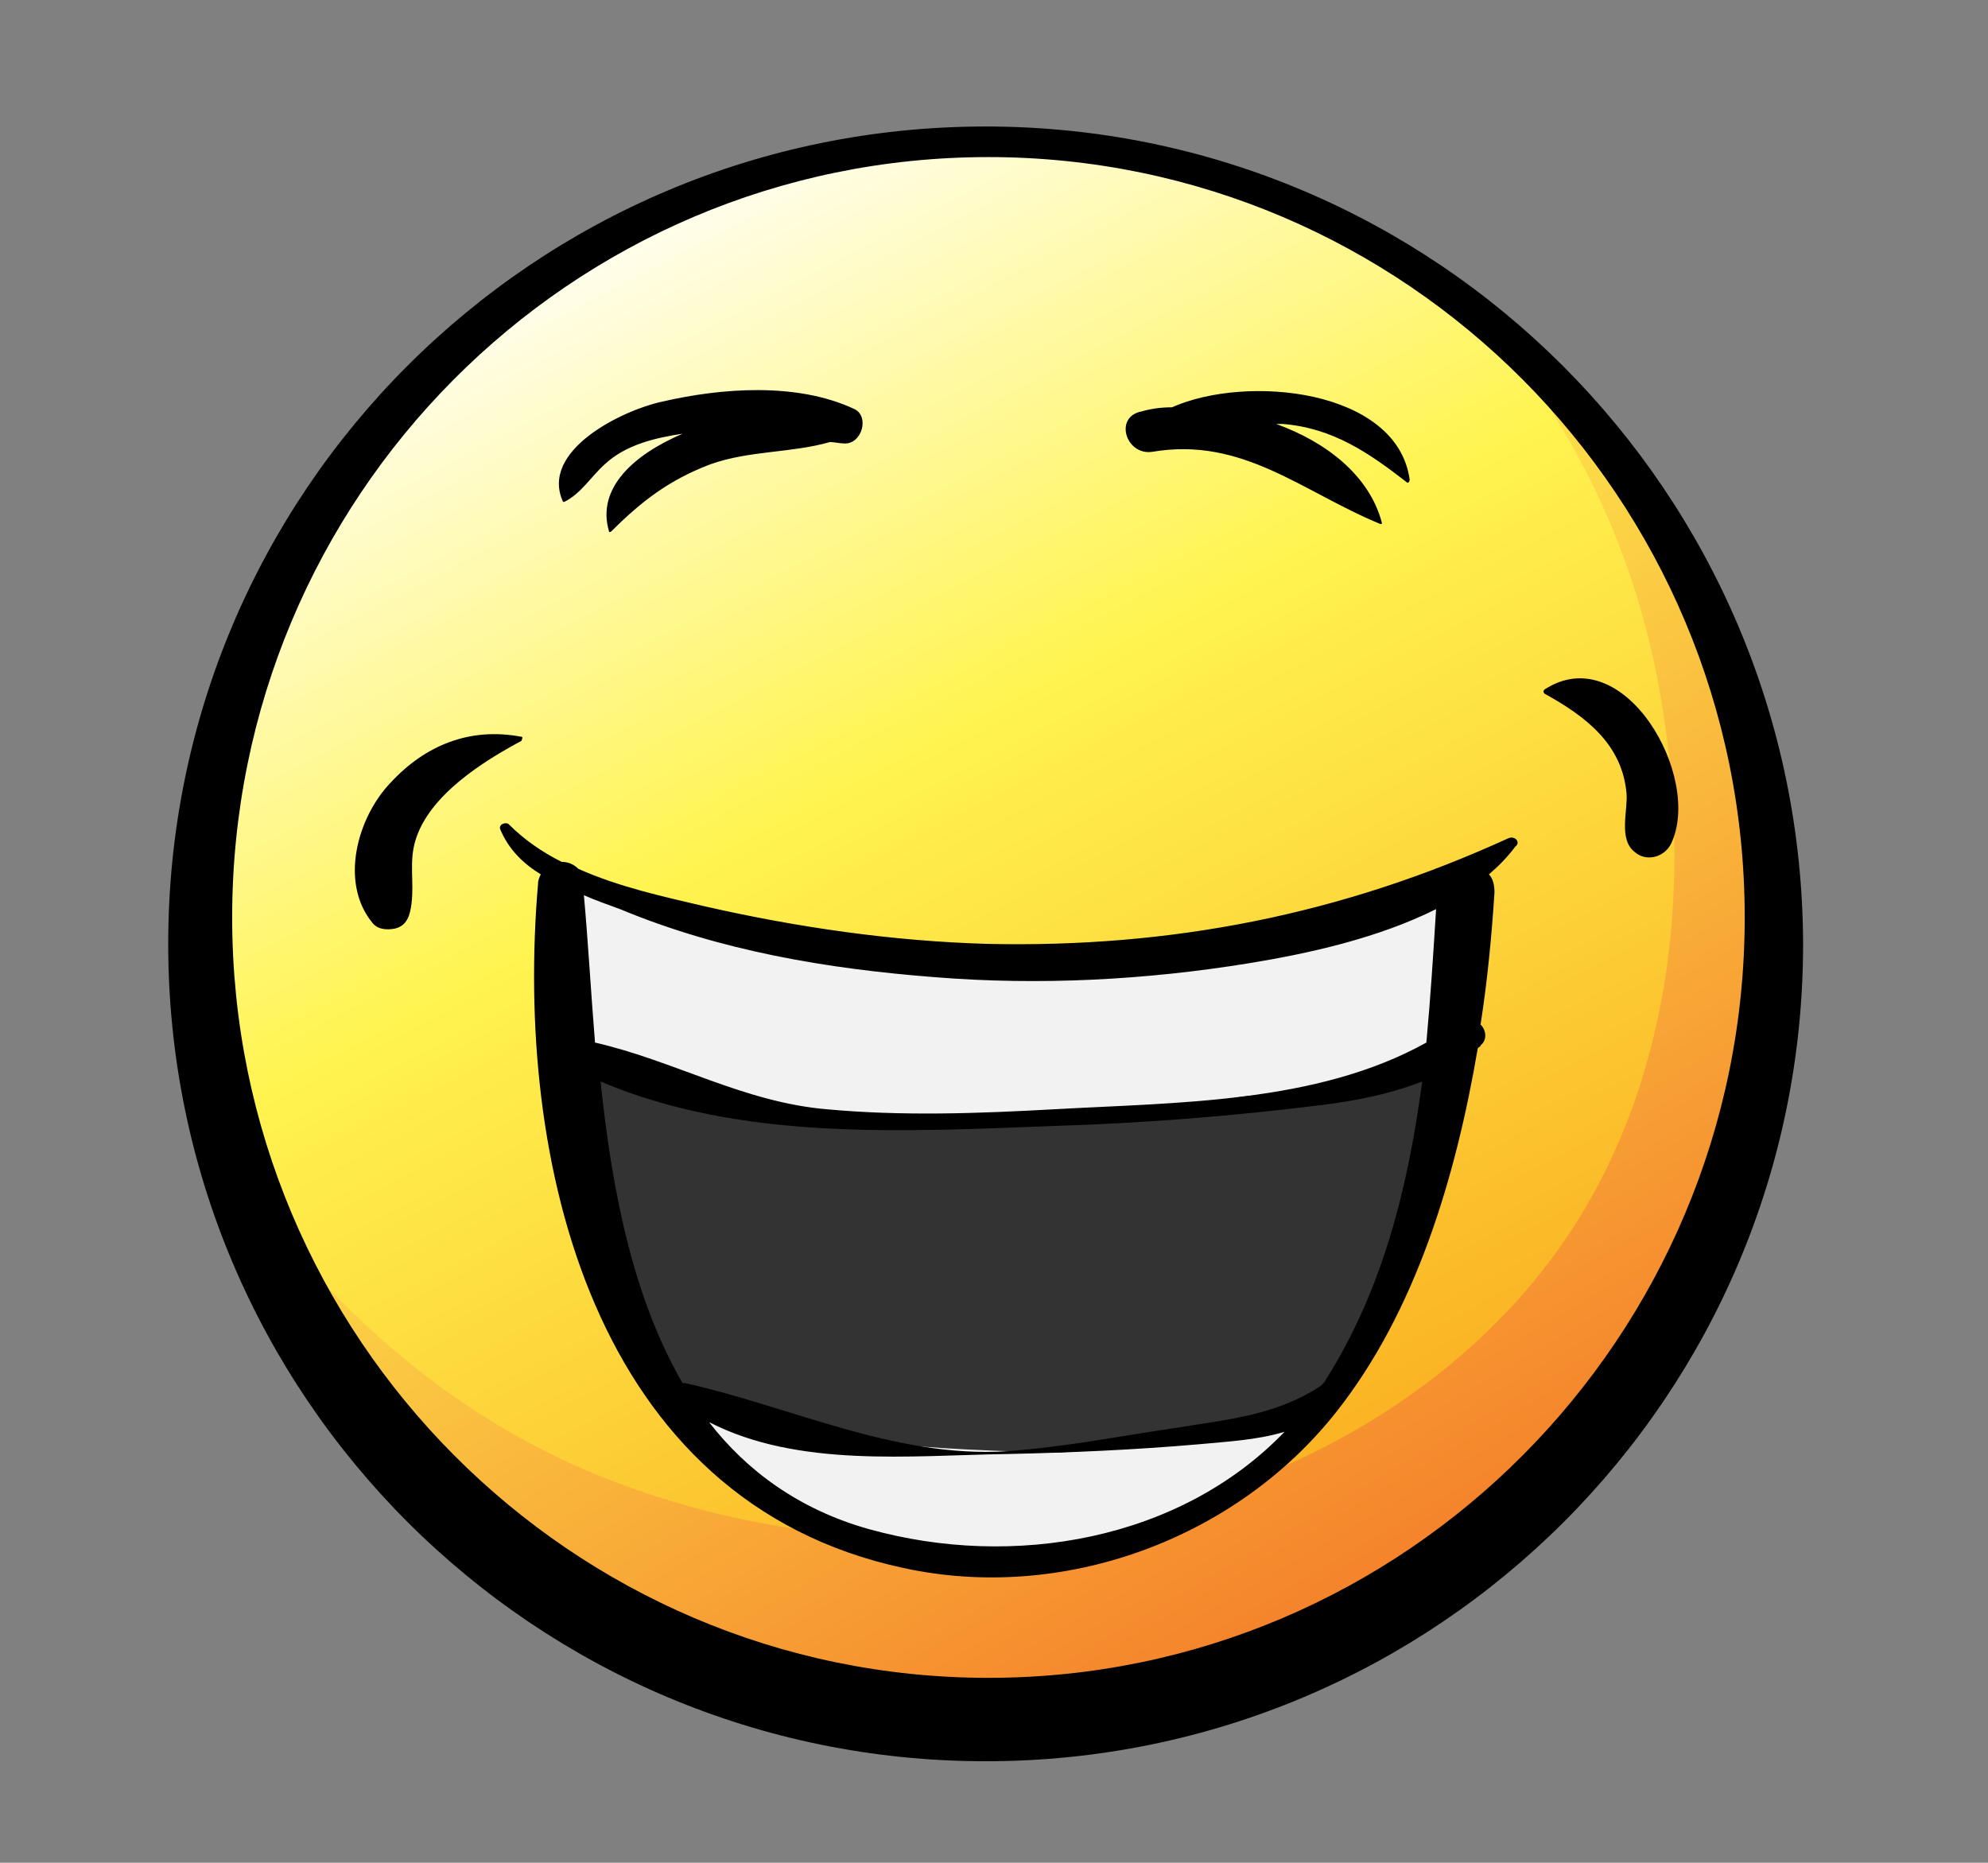 <?xml version="1.0" encoding="utf-8"?>
<!-- Generator: Adobe Illustrator 17.1.0, SVG Export Plug-In . SVG Version: 6.00 Build 0)  -->
<!DOCTYPE svg PUBLIC "-//W3C//DTD SVG 1.1//EN" "http://www.w3.org/Graphics/SVG/1.1/DTD/svg11.dtd">
<svg version="1.1" xmlns="http://www.w3.org/2000/svg" xmlns:xlink="http://www.w3.org/1999/xlink" x="0px" y="0px"
	 viewBox="0 0 143 134" enable-background="new 0 0 143 134" xml:space="preserve">
<rect x="0" y="0" width="143" height="134" fill="#808080" stroke="none"/>
<g id="Colors">
	<linearGradient id="SVGID_1_" gradientUnits="userSpaceOnUse" x1="97.184" y1="117.143" x2="42.485" y2="12.686">
		<stop  offset="0" style="stop-color:#FAA61A"/>
		<stop  offset="0.601" style="stop-color:#FFF450"/>
		<stop  offset="1" style="stop-color:#FFFFFF"/>
	</linearGradient>
	<circle fill="url(#SVGID_1_)" cx="70.8" cy="66.7" r="57"/>
	<linearGradient id="SVGID_2_" gradientUnits="userSpaceOnUse" x1="109.678" y1="130.329" x2="58.781" y2="43.472">
		<stop  offset="0" style="stop-color:#F26722"/>
		<stop  offset="1" style="stop-color:#FFF450"/>
		<stop  offset="1" style="stop-color:#FFFFFF"/>
	</linearGradient>
	<path fill="url(#SVGID_2_)" d="M108.3,24.8c5.4,7.1,9,14.7,10.8,23.4c2.5,12.5,1.8,26.3-4.5,37.7c-6.4,11.6-18.1,19.2-30.8,22.6
		c-12.6,3.3-26.3,2.9-38.5-1.5c-9.3-3.3-17-9-23.5-16.3c-0.6-0.7-1.3-1.5-1.9-2.2c3.4,5.8,6.8,11.6,11.2,16.8
		c4.2,5,9.4,9.2,15.3,12.1c6.1,3,12.9,4.6,19.6,5.1c6.9,0.5,13.9-0.1,20.6-1.7c6.3-1.6,12.4-4.2,17.8-7.9c5.2-3.6,9.7-8.3,13.2-13.5
		c3.7-5.5,6.4-11.5,8.3-17.8c1.8-6.1,2.9-12.6,2.8-19c-0.1-5.8-1.2-11.5-3.5-16.8c-2.1-5-5.2-9.4-8.5-13.6c-0.8-1-1.6-2-2.4-3
		L108.3,24.8z"/>
	<path fill="#333333" d="M40.7,63c0.2,8.6,0.4,17.4,2.8,25.8c2.2,7.7,6.4,15.1,13.3,19.5c7,4.4,16.2,5.4,23.8,2.6
		c8.4-3.1,14.5-5,18.7-18.3c2.8-9,5.7-17.6,6.5-26.9c0.1-1.1,0.2-2.3,0.3-3.4c-1.9,2.7-7.5,3.3-10.5,4.1c-4.3,1.2-9.1,1.5-13.5,2
		c-9.5,1.1-15.7,0.9-24.9-1C52.4,66.6,40.7,63,40.7,63z"/>
	<path fill="#F2F2F2" d="M40.7,62.8C40.5,68,39.3,75,45,77.5c4.8,2.1,11.1,2.4,16.3,2.6c5.9,0.2,12.1,1.1,18,0.7
		c3-0.2,5.8-1.1,8.8-1.7c3-0.6,6-0.4,9-0.7c8.4-0.9,7.4-8.8,8.3-15.4c-3,2.4-7.8,2.8-11.4,3.6c-3.9,0.8-7.8,1.9-11.7,2.3
		c-8.8,0.9-17.3,0-25.9-1.9c-4-0.9-9.3-1-12.8-3.4L40.7,62.8z"/>
	<path fill="#F2F2F2" d="M49.2,100.9c3.1,5.5,8.6,9.2,14.6,10.9c7.5,2.1,15.2,0.7,22-2.8c3.6-1.8,6-4.3,8.1-7.7
		c-2.6,1.3-5.1,1.4-8,1.6c-2.9,0.2-7.6,1.7-10.5,1.6c-5.6-0.2-9.5-0.3-15.1-1.1c-1.5-0.2-2.9-0.2-4.3-0.7c-1.5-0.5-2.7-1.5-4.4-1.4
		L49.2,100.9z"/>
</g>
<g id="Lineart">
	<g>
		<path fill-rule="evenodd" clip-rule="evenodd" d="M108.5,60.3c-12,5.5-24.3,7.9-37.5,7.6c-6.9-0.2-13.7-1.2-20.3-2.7
			c-3-0.7-6.2-1.4-9.1-2.7c-0.3-0.3-0.7-0.5-1.2-0.5c-1.4-0.7-2.7-1.6-3.8-2.7c-0.2-0.2-0.8,0-0.6,0.4c0.6,1.4,1.6,2.4,2.9,3.2
			c-0.1,0.2-0.2,0.4-0.2,0.7C37,83.5,42.6,108,65,112.8c11.5,2.5,23.9-2.1,31.1-11.2c5.7-7.2,8.6-16.8,10.2-26.2
			c0.1-0.1,0.2-0.1,0.2-0.2c0.5-0.4,0.4-1.1,0-1.5c0.5-3.2,0.8-6.4,1-9.5c0-0.5-0.1-1-0.4-1.3c0.7-0.6,1.3-1.2,1.9-2
			C109.4,60.6,109,60.1,108.5,60.3L108.5,60.3z M70.9,9.1c-32.5,0-58.8,26.3-58.8,58.8c0,32.5,26.3,58.8,58.8,58.8
			c32.5,0,58.8-26.3,58.8-58.8C129.6,35.4,103.3,9.1,70.9,9.1L70.9,9.1z M71.1,120.7c-30,0-54.4-24.5-54.4-54.7
			c0-30.2,24.3-54.7,54.4-54.7c30,0,54.4,24.5,54.4,54.7C125.5,96.2,101.1,120.7,71.1,120.7L71.1,120.7z M82.9,32.5
			c6.5-1.1,10.8,2.9,16.4,5.2c0.1,0,0.1,0,0.1-0.1c-0.9-3.4-4-5.8-7.6-7.1c0.2,0,0.3,0,0.5,0c3.6,0.3,6.2,2.1,8.9,4.2
			c0.1,0.1,0.2-0.1,0.2-0.2c-0.9-6.5-11.7-7.6-17.1-5.2c-0.8,0-1.5,0.1-2.2,0.3C80.1,30,81,32.8,82.9,32.5L82.9,32.5z M40.6,36.1
			c1.2-0.6,1.9-1.8,2.9-2.7c1.5-1.4,3.6-1.9,5.6-2.2c-3.5,1.5-6.2,3.9-5.3,7c0,0.1,0.1,0.1,0.2,0c2.2-2.2,4.2-3.7,7.1-4.8
			c2.8-1,5.8-0.8,8.6-1.6c0.3,0,0.7,0.1,1,0.1c1.3,0.1,1.9-2,0.7-2.5c-4.1-1.9-9.5-1.5-13.8-0.5c-2.8,0.6-8.8,3.5-7.1,7.2
			C40.5,36.1,40.6,36.1,40.6,36.1L40.6,36.1z M37.5,53c-3.7-0.7-6.9,0.6-9.4,3.3c-2.4,2.5-3.7,7.2-1.3,10.1c0.4,0.5,1.1,0.5,1.6,0.4
			c0.9-0.2,1.1-1,1.2-1.8c0.2-1.6-0.2-3,0.3-4.6c1-3.2,4.8-5.6,7.6-7.1C37.6,53.1,37.6,53,37.5,53L37.5,53z M111.1,49.6
			c-0.1,0.1-0.1,0.2,0,0.3c2.9,1.6,5.6,3.6,5.9,7.2c0.1,1.2-0.6,3.3,0.6,4.2c0.8,0.7,2.1,0.4,2.6-0.6
			C122.5,55.9,116.8,45.9,111.1,49.6L111.1,49.6z M62.5,110c-5-1.4-8.8-4.2-11.5-7.7c6.4,3.3,14.5,2.4,21.4,2.3
			c4.6-0.1,9.2-0.3,13.8-0.7c2.1-0.2,4.2-0.3,6.2-0.9C84.9,110.8,72.9,112.9,62.5,110L62.5,110z M95.4,99.2
			c-0.1,0.2-0.2,0.3-0.4,0.5c-3.2,2.1-6.6,2.4-10.3,3c-4.1,0.6-8.1,1.4-12.3,1.7c-8,0.5-15.5-3.2-23.1-4.9c-0.1,0-0.2,0-0.2,0
			c-3.6-6.2-5.1-14-5.9-21.7C53.3,82.1,65,81.4,75.8,81c6.4-0.2,12.8-0.7,19.2-1.5c2.5-0.3,5-0.8,7.3-1.7
			C101.3,85.3,99.5,92.7,95.4,99.2L95.4,99.2z M102.6,75c-7.9,4.4-18,4.3-26.8,4.8c-5.4,0.3-10.9,0.5-16.3,0c-6-0.5-11-3.5-16.7-4.8
			c-0.3-3.7-0.5-7.3-0.8-10.6c0.9,0.4,1.8,0.7,2.6,1c7.2,3,14.9,4.3,22.7,4.9c7.5,0.6,15.1,0.2,22.5-1c4.3-0.7,9.3-1.8,13.5-3.9
			C103.1,68.6,102.9,71.8,102.6,75L102.6,75z"/>
	</g>
</g>
</svg>
